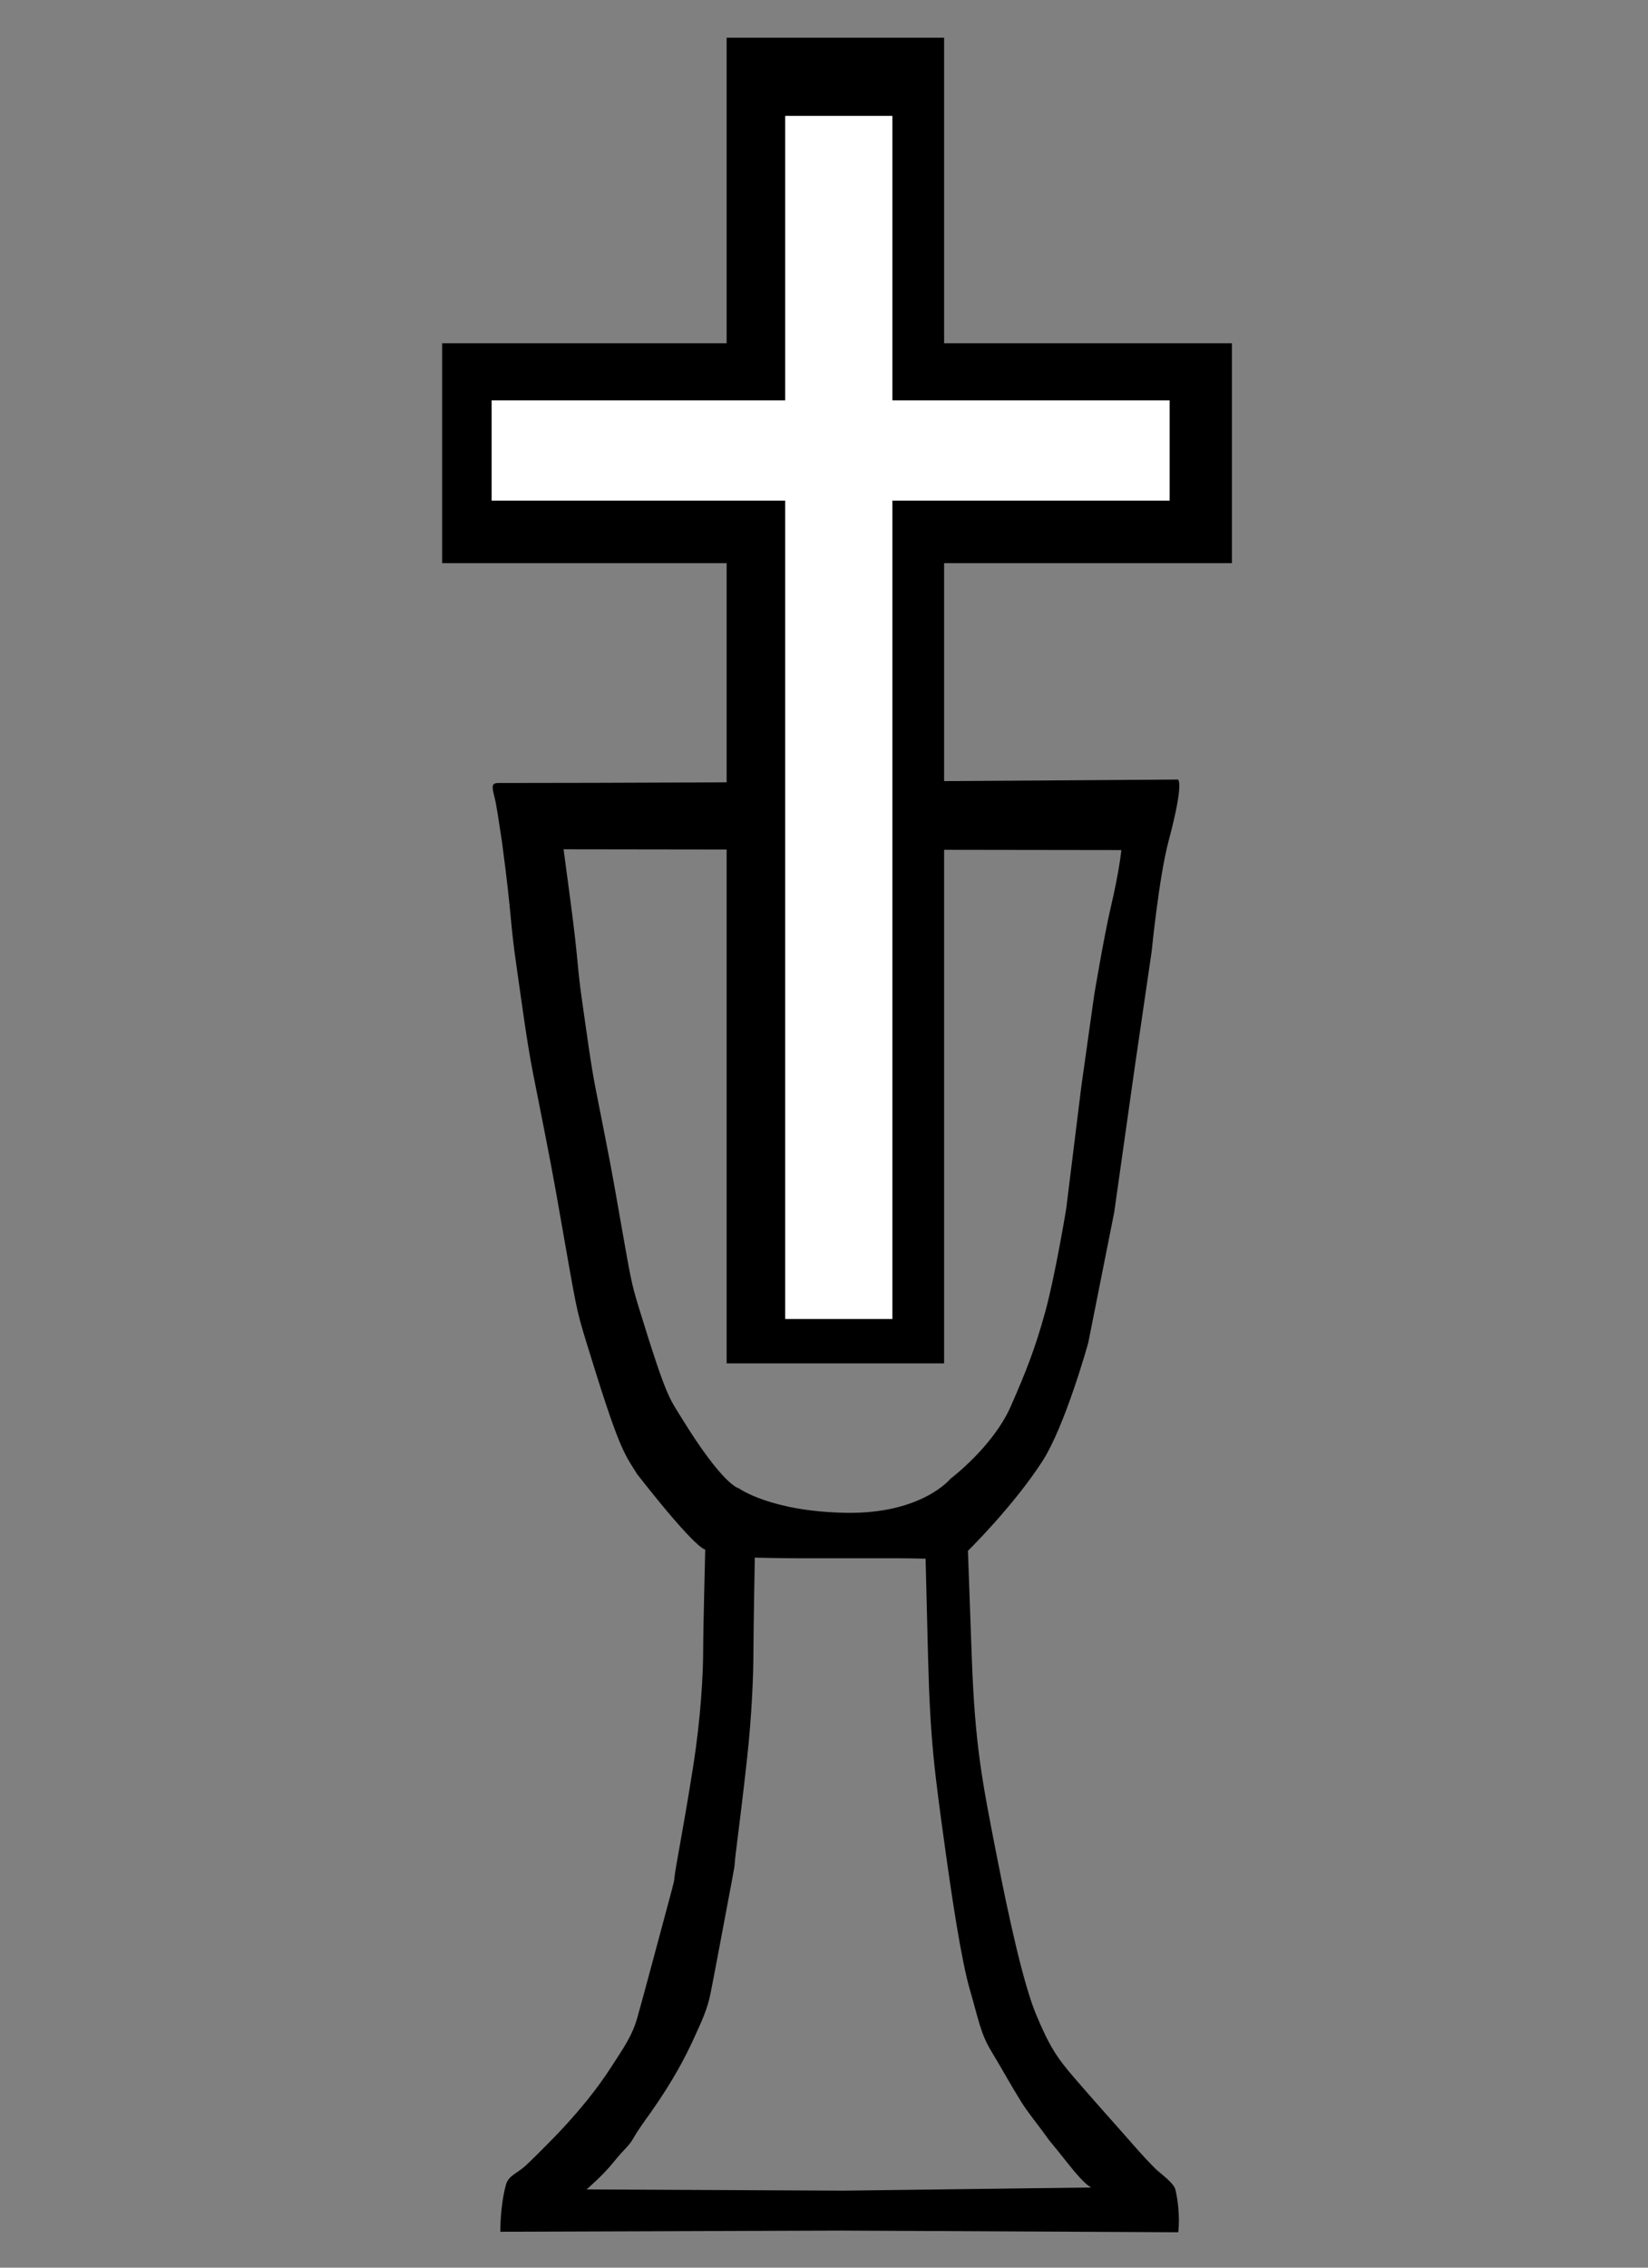 <?xml version="1.0" encoding="UTF-8" standalone="no"?>
<!-- Created with Inkscape (http://www.inkscape.org/) -->
<svg id="svg8" xmlns:rdf="http://www.w3.org/1999/02/22-rdf-syntax-ns#" xmlns="http://www.w3.org/2000/svg" height="220" width="160" version="1.1" xmlns:cc="http://creativecommons.org/ns#" xmlns:dc="http://purl.org/dc/elements/1.1/" viewBox="0 0 42.333 58.208">
 <rect x="0" y="0" width="42.333" height="58.208" fill="#808080" stroke="none"/>
 <g id="layer1" transform="translate(0 -238.79)">
  <g id="g102" stroke-opacity="0">
   <path id="rect3715" style="paint-order:stroke fill markers" d="m18.116 278.54s-0.053 2.075-0.053 2.59c0 0.6-0.056 1.729-0.261 3.026-0.152 0.959-0.268 1.608-0.426 2.492-0.135 0.755 0.105-0.18-0.451 1.893-0.454 1.694-0.366 1.355-0.55 2.025-0.128 0.466-0.342 0.768-0.675 1.283-0.333 0.515-0.833 1.174-1.649 1.99-0.235 0.235-0.372 0.377-0.567 0.556-0.203 0.186-0.425 0.236-0.49 0.481-0.151 0.565-0.142 1.2-0.142 1.2l8.773-0.03 8.641 0.043s0.068-0.465-0.07-1.085c-0.042-0.189-0.398-0.426-0.531-0.56-0.303-0.304-0.512-0.553-0.796-0.873-0.409-0.46-0.838-0.943-1.279-1.453-0.441-0.511-0.634-0.803-0.973-1.614-0.339-0.811-0.717-2.572-0.999-4.005-0.394-2.005-0.573-2.897-0.656-5.183l-0.099-2.744s-0.746-0.013-1.586-0.012c-1.352-0.002-2.124 0.001-3.363 0.001-0.794 0-1.796-0.018-1.796-0.018zm1.272 0.232s0.652 0.017 1.169 0.017c0.806 0 1.308-0.002 2.187-0.001 0.547-0.001 1.032 0.011 1.032 0.011l0.064 2.547c0.054 2.122 0.17 2.95 0.427 4.811 0.183 1.33 0.429 2.965 0.65 3.718 0.221 0.753 0.264 1.099 0.551 1.573 0.287 0.474 0.499 0.868 0.766 1.295 0.185 0.297 0.469 0.634 0.666 0.916 0.086 0.124 0.101 0.119 0.554 0.692 0.453 0.573 0.584 0.589 0.584 0.589l-6.367 0.081-6.604-0.032s0.411-0.348 0.69-0.695 0.39-0.407 0.499-0.595c0.176-0.305 0.335-0.507 0.488-0.725 0.531-0.757 0.856-1.369 1.073-1.847 0.217-0.478 0.355-0.758 0.439-1.19 0.12-0.621 0.063-0.307 0.358-1.88 0.361-1.924 0.205-1.056 0.293-1.757 0.103-0.82 0.178-1.423 0.277-2.313 0.134-1.204 0.17-2.252 0.17-2.809 0-0.478 0.035-2.404 0.035-2.404z"/>
   <path id="rect3783" style="paint-order:stroke fill markers" d="m30.251 258.8s-11.778 0.088-17.341 0.088c-0.235 0-0.309-0.02-0.214 0.337 0.058 0.217 0.107 0.585 0.199 1.178 0.267 2.004 0.195 1.969 0.378 3.227 0.114 0.785 0.26 1.907 0.419 2.708 0.489 2.467 0.494 2.505 0.7 3.675 0.416 2.359 0.403 2.36 0.666 3.218 0.864 2.82 0.965 2.841 1.306 3.396 1.602 2.046 1.76 1.936 1.76 1.936l6.745 0.029s1.139-1.114 1.898-2.28c0.596-0.915 1.187-3.053 1.187-3.053l0.667-3.349 0.532-3.756 0.43-2.94s0.188-1.912 0.435-2.836c0.423-1.585 0.233-1.58 0.233-1.58zm-1.446 1.81s-0.048 0.514-0.273 1.473c-0.173 0.737-0.427 2.261-0.427 2.261l-0.328 2.33-0.39 3.151s-0.289 1.748-0.544 2.663c-0.254 0.915-0.477 1.486-0.879 2.401-0.456 1.038-1.548 1.858-1.548 1.858s-0.732 0.905-2.672 0.875c-1.941-0.03-2.767-0.63-2.767-0.63s-0.394-0.05-1.495-1.847c-0.277-0.453-0.361-0.47-1.065-2.768-0.214-0.7-0.203-0.7-0.543-2.623-0.168-0.954-0.172-0.986-0.57-2.997-0.13-0.654-0.249-1.568-0.342-2.207-0.149-1.026-0.091-0.998-0.308-2.631-0.185-1.388-0.177-1.329-0.177-1.329z"/>
   <g id="g3840" transform="matrix(.25 0 0 .25 11.217 241.3)">
    <rect id="rect3802" style="paint-order:stroke fill markers" height="136.11" width="22.346" y="-6.166" x="29.794"/>
    <rect id="rect3802-2" style="paint-order:stroke fill markers" transform="rotate(90)" height="81.151" width="22.578" y="-81.712" x="25.205"/>
   </g>
   <g id="g3900" transform="matrix(.25 0 0 .25 11.192 241.11)" fill="#fff">
    <rect id="rect3892" style="paint-order:stroke fill markers" height="123.53" width="11.013" y="2.619" x="35.911"/>
    <rect id="rect3896" style="paint-order:stroke fill markers" height="10.294" width="69.667" y="31.826" x="5.746"/>
   </g>
  </g>
 </g>
</svg>
